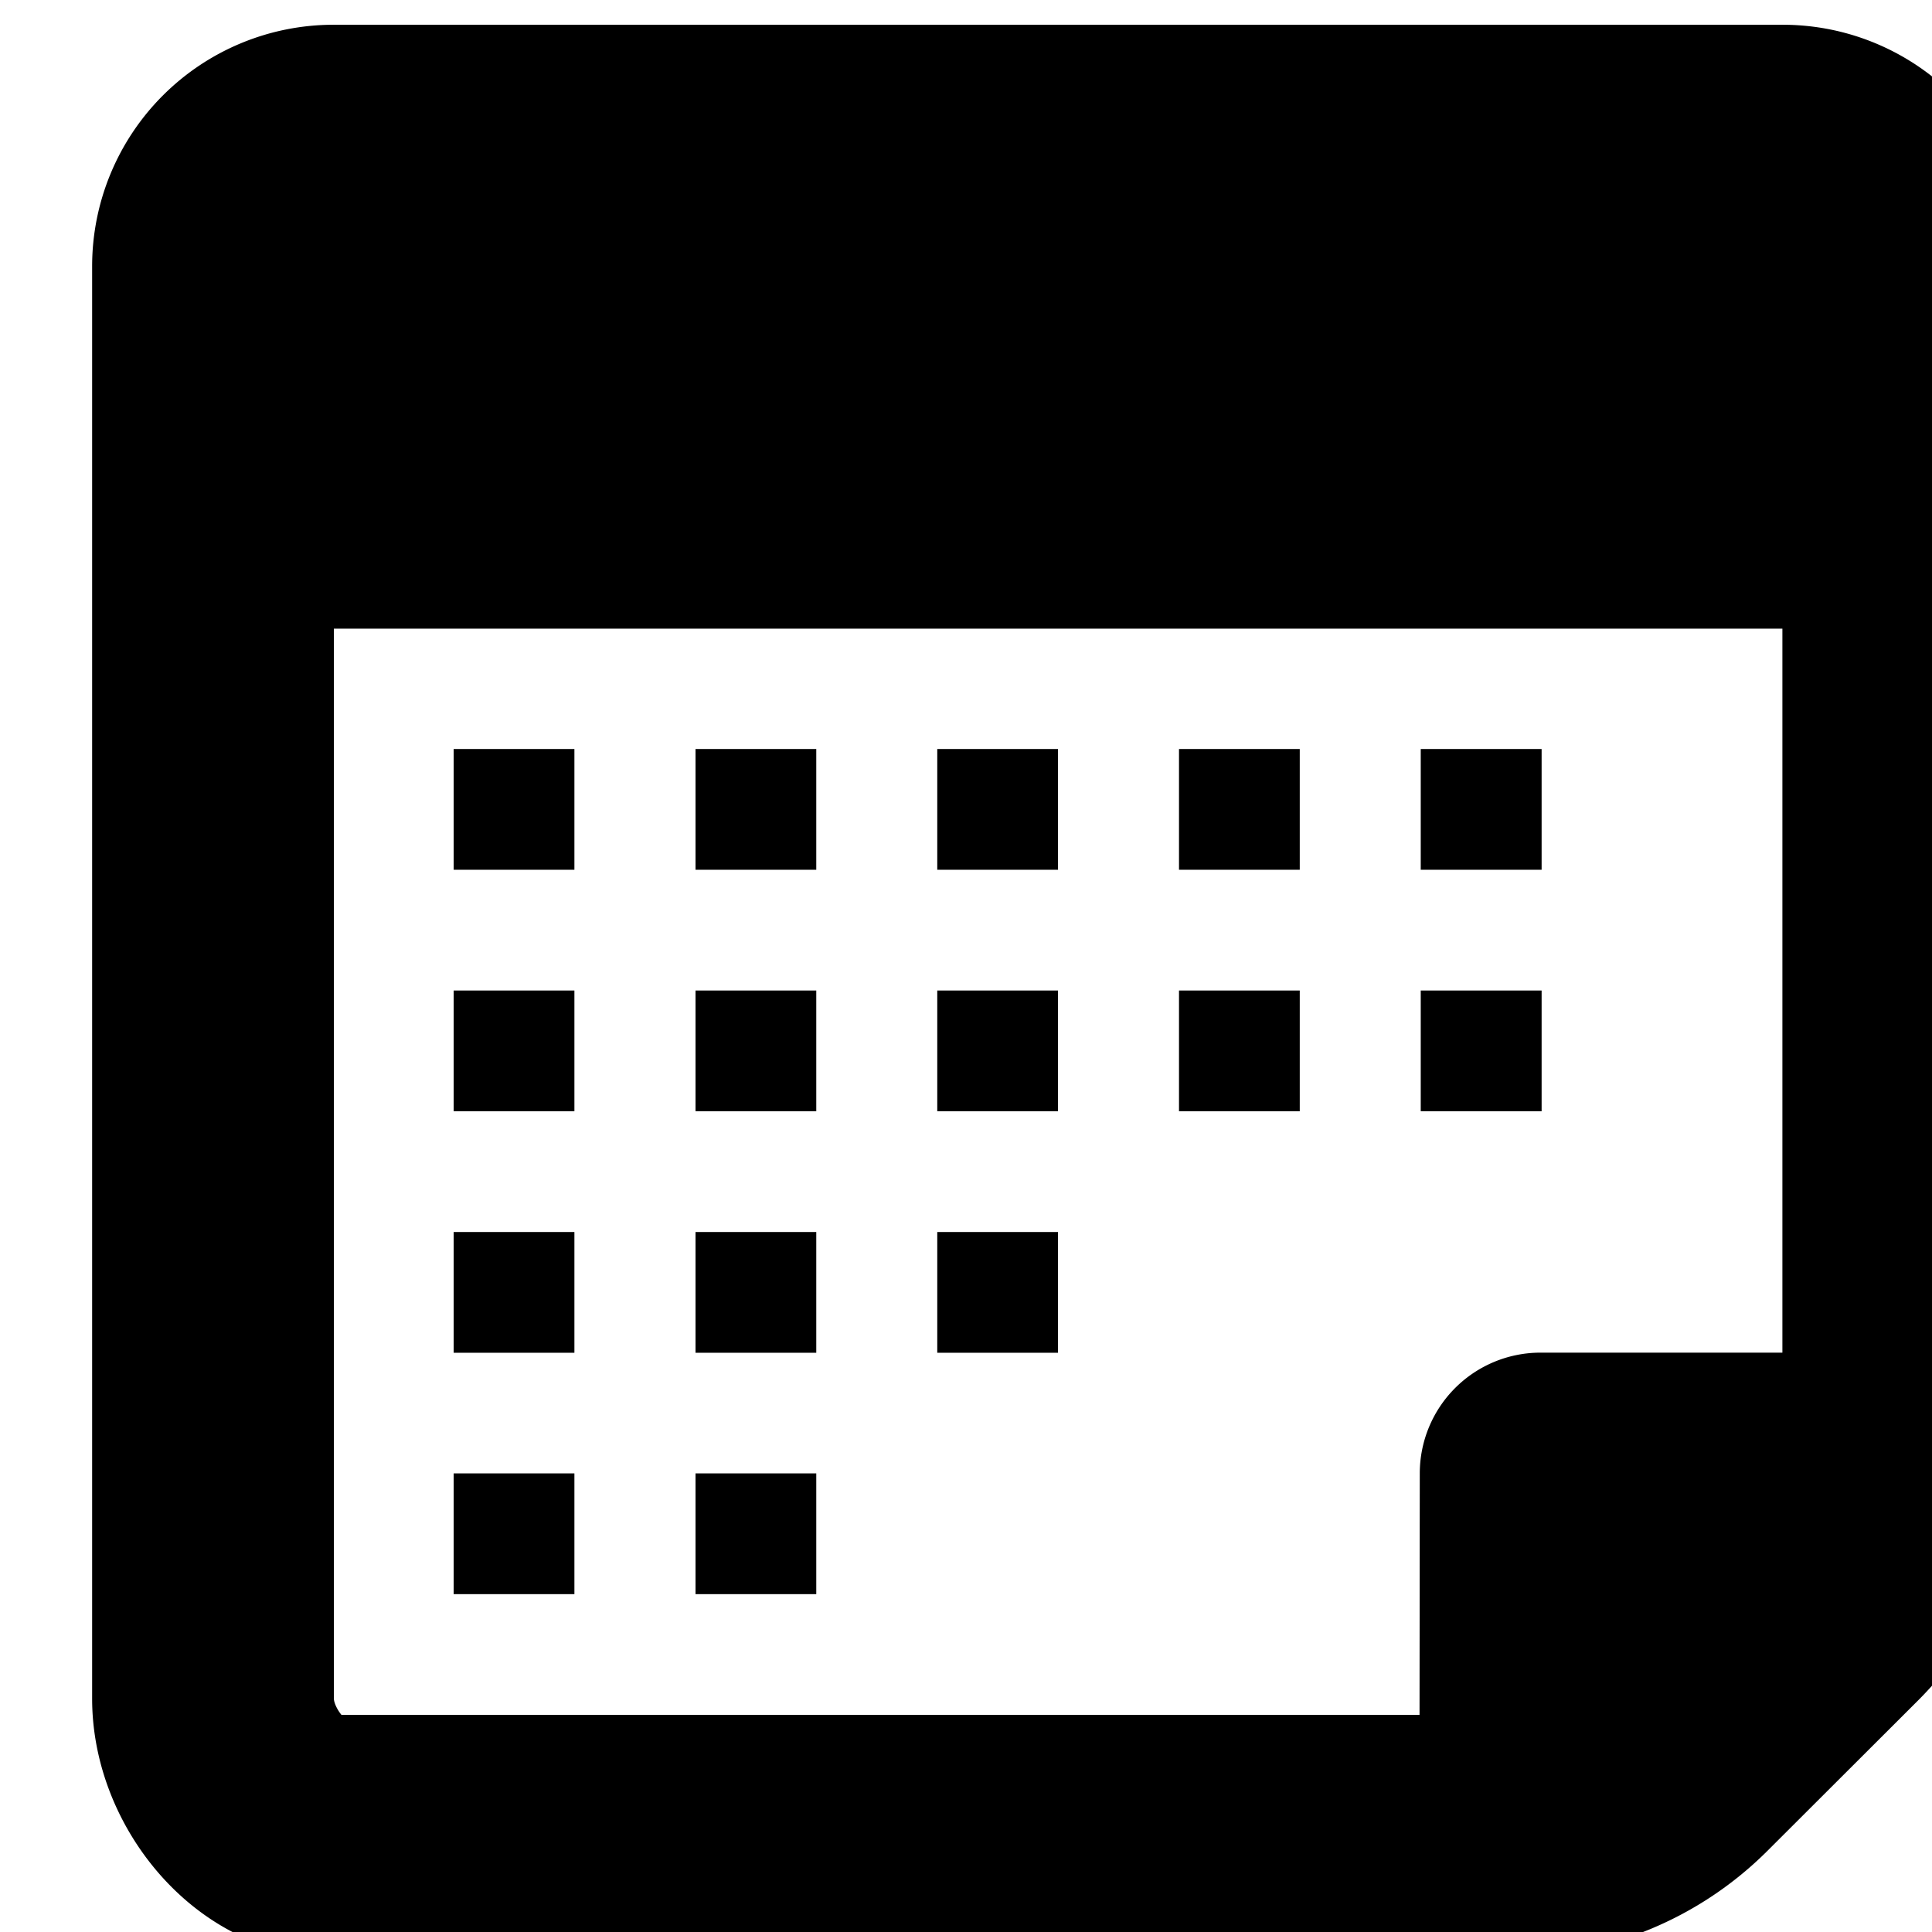<!--
* SPDX-FileCopyrightText: © 2022 Liferay, Inc. <https://liferay.com>
* SPDX-FileCopyrightText: © 2022 Contributors to the project Clay <https://github.com/liferay/clay/graphs/contributors>
*
* SPDX-License-Identifier: BSD-3-Clause
-->
<svg viewBox="0 0 16 16" xmlns="http://www.w3.org/2000/svg"><path class="lexicon-icon-outline" d="M3.757 6.203h1v1h-1v-1Zm3.003 0h-1v1h1v-1Zm2.002 0h-1v1h1v-1Zm2.003 0H9.764v1h1v-1Zm2.002 0h-1.001v1h1.001v-1Zm-8.009 2H3.757v1h1v-1Zm2.002 0h-1v1h1v-1Zm2.002 0h-1v1h1v-1Zm2.003 0H9.764v1h1v-1Zm2.002 0h-1.001v1h1.001v-1Zm-8.009 2H3.757v1h1v-1Zm0 1.999H3.757v1h1v-1Zm2.002 0h-1v1h1v-1Zm0-1.999h-1v1h1v-1Zm2.002 0h-1v1h1v-1Z"/><path class="lexicon-icon-outline" fill-rule="evenodd" clip-rule="evenodd" d="M14.764.205a2 2 0 0 1 2 2v9.757a3 3 0 0 1-.881 2.122l-1.245 1.243a3 3 0 0 1-2.12.878H2.747c-1.096 0-1.984-1.044-1.984-2.137V2.205a2 2 0 0 1 2-2h12Zm-11.999 5v8.86c0 .04.032.1.063.137h8.928l.002-2a1 1 0 0 1 1-1h2.003V5.206H2.765Z"/></svg>